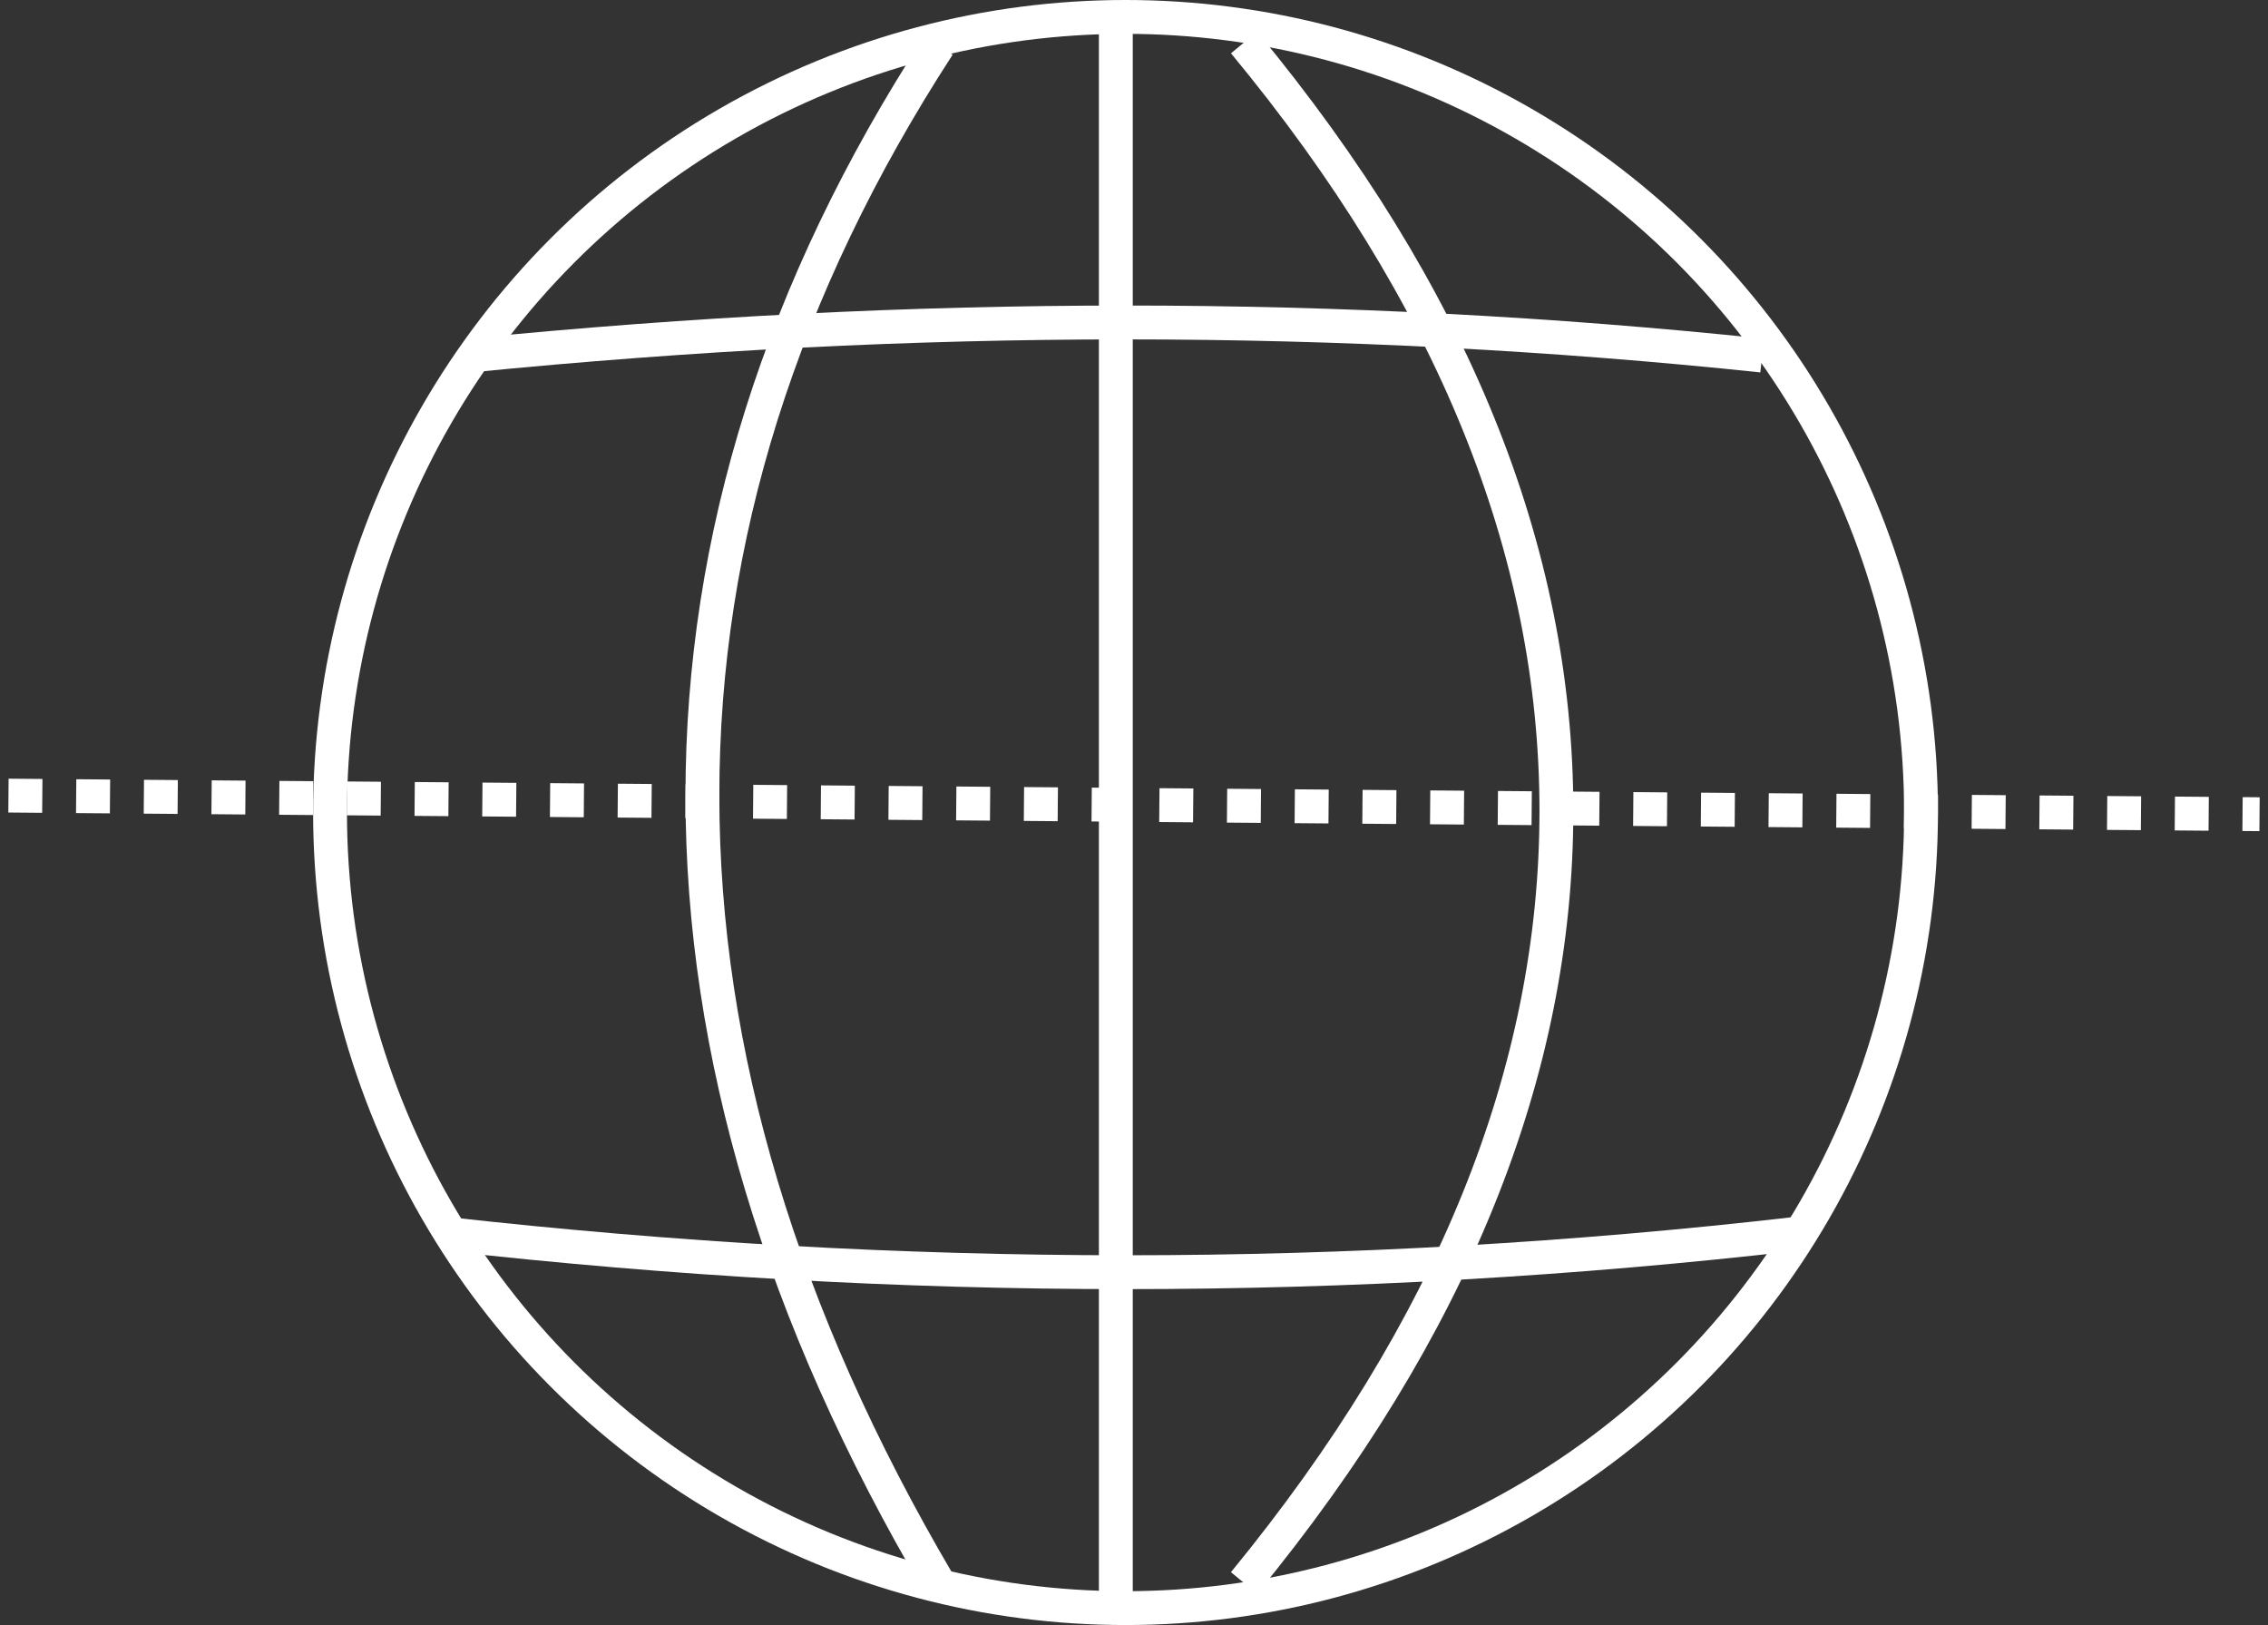 <?xml version="1.0" encoding="UTF-8"?>
<svg width="268px" height="192px" viewBox="0 0 268 192" version="1.1" xmlns="http://www.w3.org/2000/svg" xmlns:xlink="http://www.w3.org/1999/xlink">
    <rect x="0" y="0" width="268" height="192" fill="#333333" stroke="none"/>
    <!-- Generator: Sketch 55.2 (78181) - https://sketchapp.com -->
    <title>Group 3</title>
    <desc>Created with Sketch.</desc>
    <g id="Home" stroke="none" stroke-width="1" fill="none" fill-rule="evenodd">
        <g id="Desktop-HD" transform="translate(-100, -5805)" stroke="#FFFFFF" stroke-width="4">
            <g id="Group-3" transform="translate(101, 5807)">
                <circle id="Oval" cx="132" cy="94" r="94"></circle>
                <path d="M54.484,40.01 C80.781,37.403 106.62,36.099 132,36.099 C157.38,36.099 182.454,37.403 207.222,40.01" id="Path-5"></path>
                <path d="M0,92 L266,94.199" id="Path-6" stroke-dasharray="4"></path>
                <path d="M51.606,143.766 C78.621,146.796 105.419,148.311 132,148.311 C158.581,148.311 185.018,146.796 211.31,143.766" id="Path-7"></path>
                <path d="M109.89,3.375 C91.297,32.037 82,61.579 82,92 C82,122.421 91.297,153.429 109.89,185.023" id="Path-8"></path>
                <path d="M146,3.023 C170.609,32.754 182.913,63.021 182.913,93.824 C182.913,124.626 170.609,155.025 146,185.023" id="Path-9"></path>
                <path d="M130.853,0 L130.853,188" id="Path-10"></path>
            </g>
        </g>
    </g>
</svg>